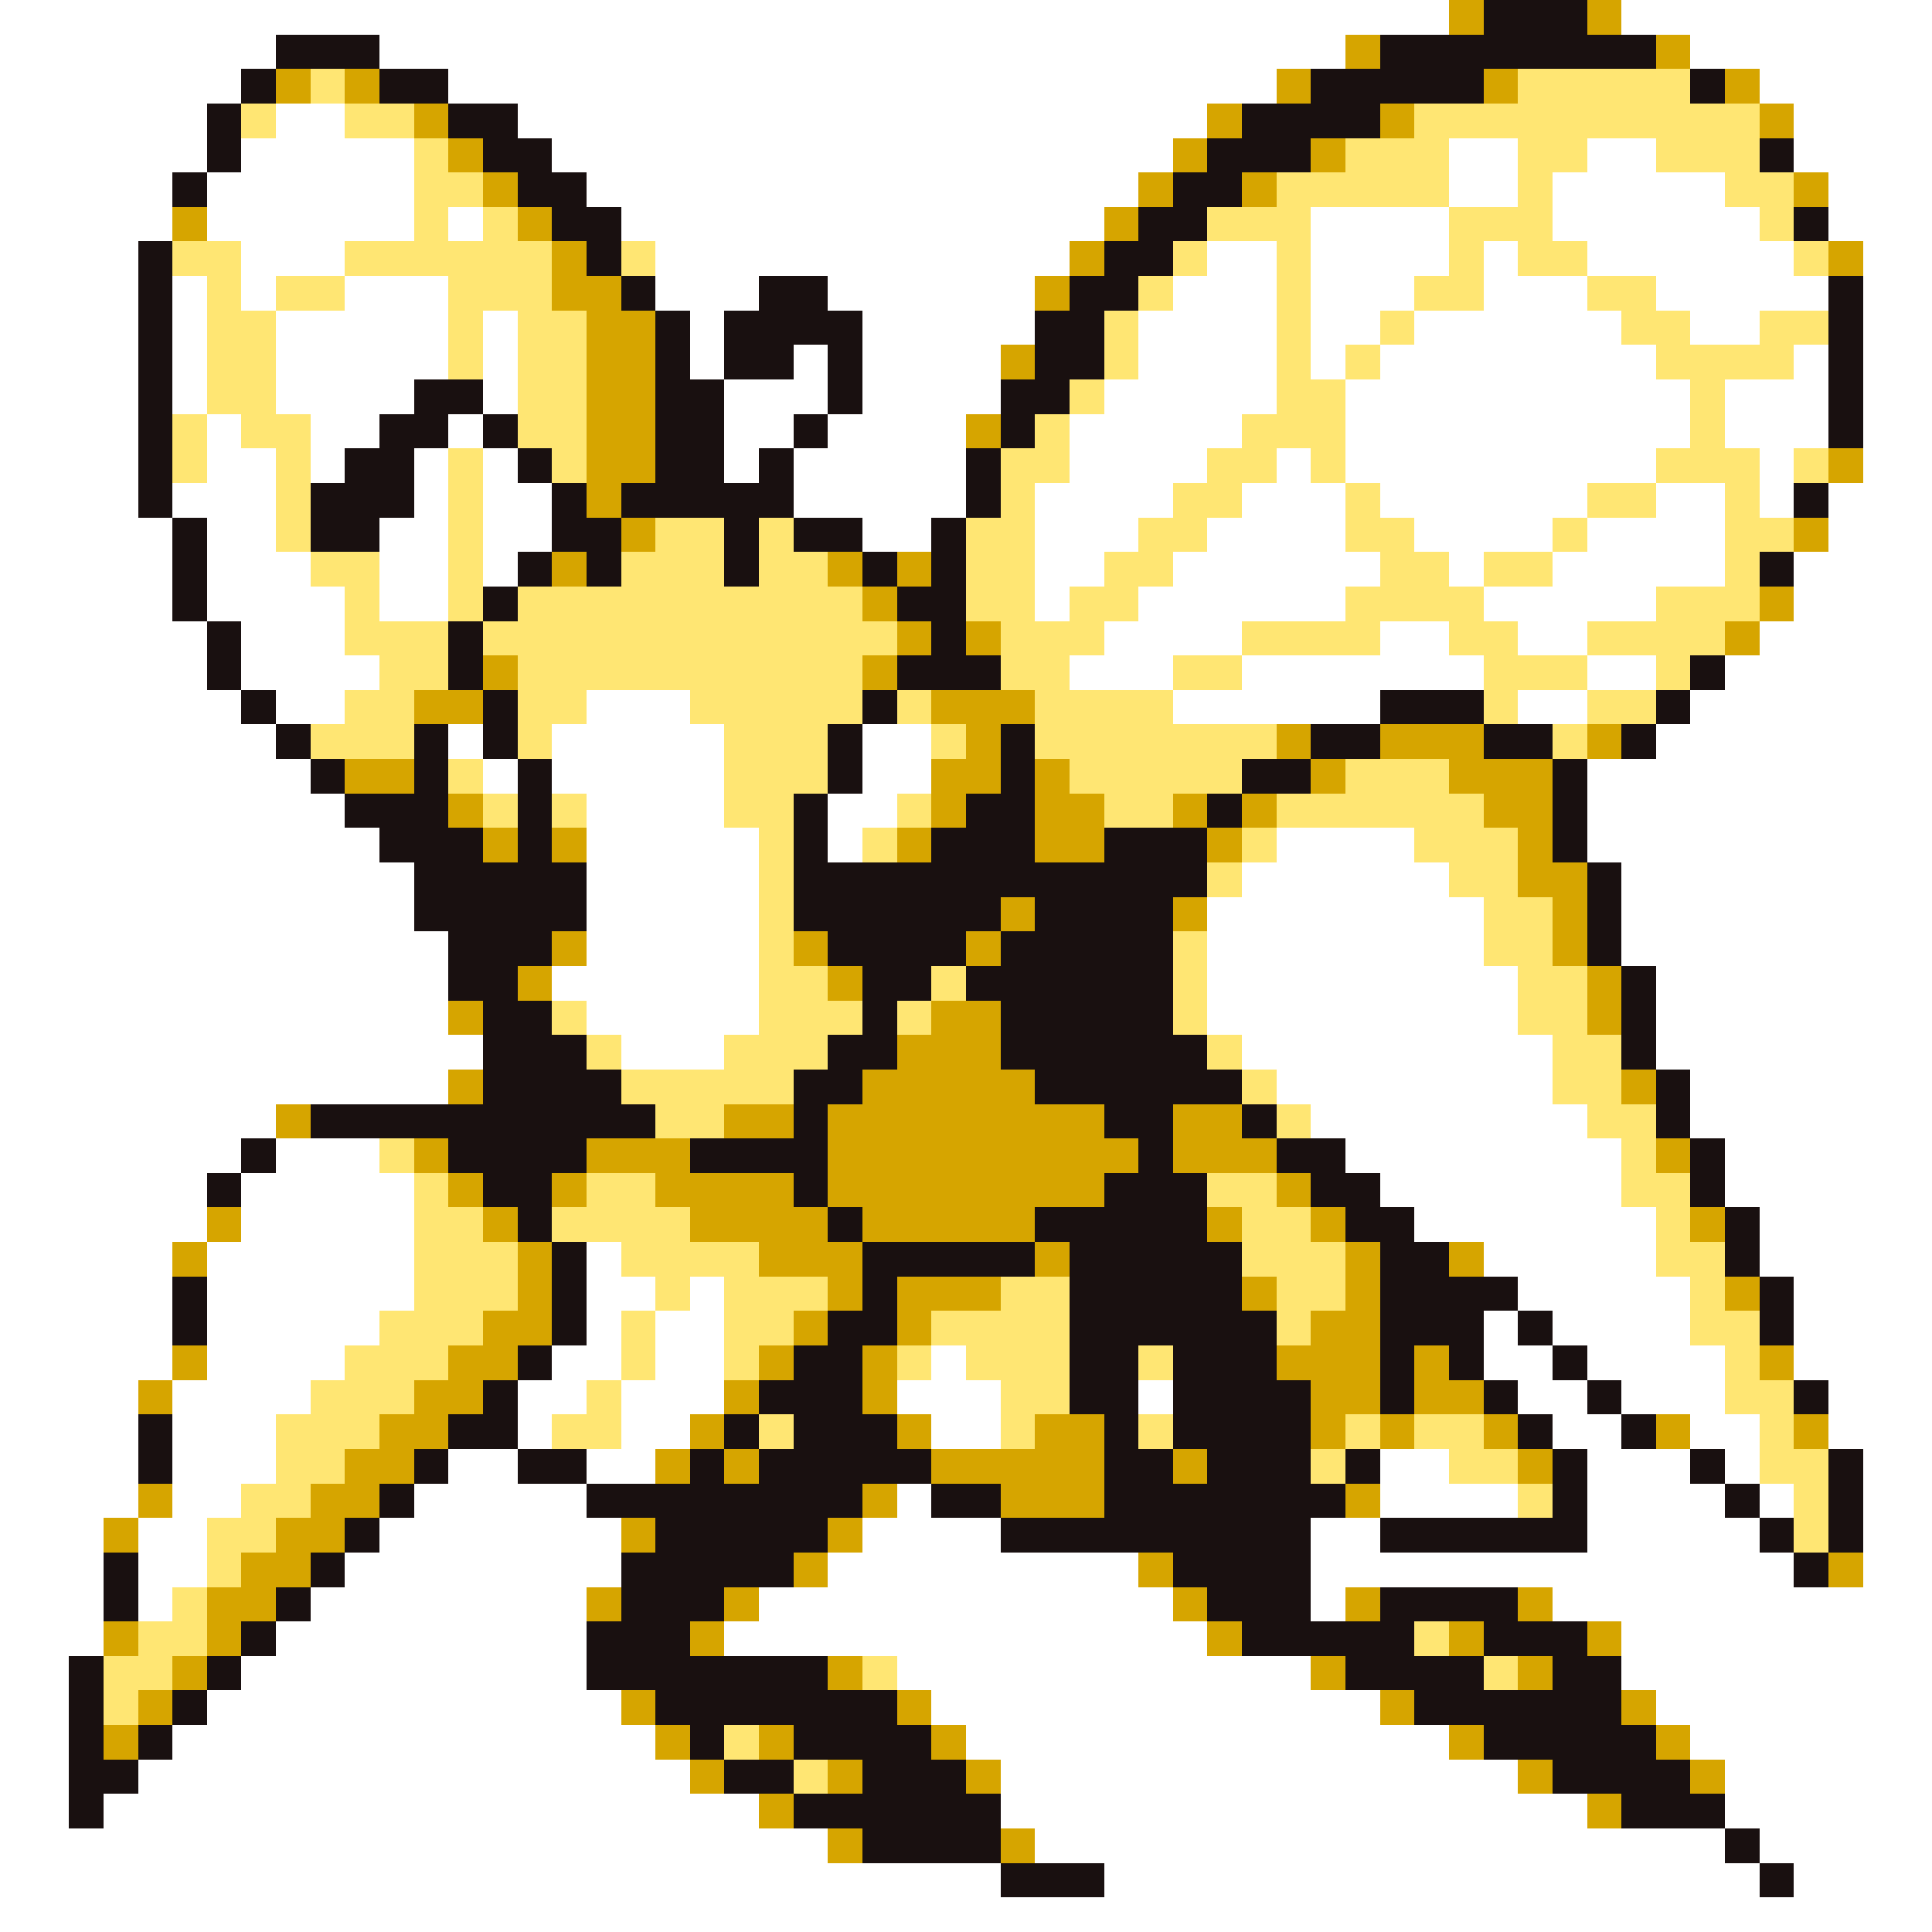 <svg xmlns="http://www.w3.org/2000/svg" viewBox="0 -0.5 56 56" shape-rendering="crispEdges">
<rect x="0" y="-0.5" width="56" height="56" fill="#808080" stroke="none"/>
<path stroke="#ffffff" d="M0 0h42M47 0h9M0 1h8M11 1h28M49 1h7M0 2h7M13 2h24M51 2h5M0 3h6M8 3h2M15 3h20M52 3h4M0 4h6M7 4h5M16 4h18M42 4h2M46 4h2M52 4h4M0 5h5M6 5h6M17 5h16M42 5h2M45 5h5M53 5h3M0 6h5M6 6h6M13 6h1M18 6h14M38 6h4M45 6h6M53 6h3M0 7h4M7 7h3M19 7h12M35 7h2M38 7h4M43 7h1M46 7h6M54 7h2M0 8h4M5 8h1M7 8h1M10 8h3M19 8h3M24 8h6M34 8h3M38 8h3M43 8h3M48 8h5M54 8h2M0 9h4M5 9h1M8 9h5M14 9h1M20 9h1M25 9h5M33 9h4M38 9h2M41 9h6M49 9h2M54 9h2M0 10h4M5 10h1M8 10h5M14 10h1M20 10h1M23 10h1M25 10h4M33 10h4M38 10h1M40 10h8M52 10h1M54 10h2M0 11h4M5 11h1M8 11h4M14 11h1M21 11h3M25 11h4M32 11h5M39 11h10M50 11h3M54 11h2M0 12h4M6 12h1M9 12h2M13 12h1M21 12h2M24 12h4M31 12h5M39 12h10M50 12h3M54 12h2M0 13h4M6 13h2M9 13h1M12 13h1M14 13h1M21 13h1M23 13h5M31 13h4M37 13h1M39 13h9M51 13h1M54 13h2M0 14h4M5 14h3M12 14h1M14 14h2M23 14h5M30 14h4M36 14h3M40 14h6M48 14h2M51 14h1M53 14h3M0 15h5M6 15h2M11 15h2M14 15h2M25 15h2M30 15h3M35 15h4M41 15h4M46 15h4M53 15h3M0 16h5M6 16h3M11 16h2M14 16h1M30 16h2M34 16h6M42 16h1M45 16h5M52 16h4M0 17h5M6 17h4M11 17h2M30 17h1M33 17h6M43 17h5M52 17h4M0 18h6M7 18h3M32 18h4M40 18h2M44 18h2M51 18h5M0 19h6M7 19h4M31 19h3M36 19h7M46 19h2M50 19h6M0 20h7M8 20h2M17 20h3M34 20h6M44 20h2M49 20h7M0 21h8M13 21h1M16 21h5M25 21h2M48 21h8M0 22h9M14 22h1M16 22h5M25 22h2M46 22h10M0 23h10M17 23h4M24 23h2M46 23h10M0 24h11M17 24h5M24 24h1M37 24h4M46 24h10M0 25h12M17 25h5M36 25h6M47 25h9M0 26h12M17 26h5M35 26h8M47 26h9M0 27h13M17 27h5M35 27h8M47 27h9M0 28h13M16 28h6M35 28h9M48 28h8M0 29h13M17 29h5M35 29h9M48 29h8M0 30h14M18 30h3M36 30h9M48 30h8M0 31h13M37 31h8M49 31h7M0 32h8M38 32h8M49 32h7M0 33h7M8 33h3M39 33h8M50 33h6M0 34h6M7 34h5M40 34h7M50 34h6M0 35h6M7 35h5M41 35h7M51 35h5M0 36h5M6 36h6M17 36h1M43 36h5M51 36h5M0 37h5M6 37h6M17 37h2M20 37h1M44 37h5M52 37h4M0 38h5M6 38h5M17 38h1M19 38h2M43 38h1M45 38h4M52 38h4M0 39h5M6 39h4M16 39h2M19 39h2M27 39h1M43 39h2M46 39h4M52 39h4M0 40h4M5 40h4M15 40h2M18 40h3M26 40h3M33 40h1M44 40h2M47 40h3M53 40h3M0 41h4M5 41h3M15 41h1M18 41h2M27 41h2M45 41h2M49 41h2M53 41h3M0 42h4M5 42h3M13 42h2M17 42h2M40 42h2M46 42h3M50 42h1M54 42h2M0 43h4M5 43h2M12 43h5M26 43h1M40 43h4M46 43h4M51 43h1M54 43h2M0 44h3M4 44h2M11 44h7M25 44h4M38 44h2M46 44h5M54 44h2M0 45h3M4 45h2M10 45h8M24 45h9M38 45h14M54 45h2M0 46h3M4 46h1M9 46h8M22 46h12M38 46h1M45 46h11M0 47h3M8 47h9M21 47h14M47 47h9M0 48h2M7 48h10M26 48h12M47 48h9M0 49h2M6 49h12M27 49h13M48 49h8M0 50h2M5 50h14M28 50h14M49 50h7M0 51h2M4 51h16M29 51h15M50 51h6M0 52h2M3 52h19M29 52h17M50 52h6M0 53h24M30 53h20M51 53h5M0 54h29M32 54h19M52 54h4M0 55h56" />
<path stroke="#d6a500" d="M42 0h1M46 0h1M39 1h1M48 1h1M8 2h1M10 2h1M37 2h1M43 2h1M50 2h1M12 3h1M35 3h1M40 3h1M51 3h1M13 4h1M34 4h1M38 4h1M14 5h1M33 5h1M36 5h1M52 5h1M5 6h1M15 6h1M32 6h1M16 7h1M31 7h1M53 7h1M16 8h2M30 8h1M17 9h2M17 10h2M29 10h1M17 11h2M17 12h2M28 12h1M17 13h2M53 13h1M17 14h1M18 15h1M52 15h1M16 16h1M24 16h1M26 16h1M25 17h1M51 17h1M26 18h1M28 18h1M50 18h1M14 19h1M25 19h1M12 20h2M27 20h3M28 21h1M37 21h1M40 21h3M46 21h1M10 22h2M27 22h2M30 22h1M38 22h1M42 22h3M13 23h1M27 23h1M30 23h2M34 23h1M36 23h1M43 23h2M14 24h1M16 24h1M26 24h1M30 24h2M35 24h1M44 24h1M44 25h2M29 26h1M34 26h1M45 26h1M16 27h1M23 27h1M28 27h1M45 27h1M15 28h1M24 28h1M46 28h1M13 29h1M27 29h2M46 29h1M26 30h3M13 31h1M25 31h5M47 31h1M8 32h1M21 32h2M24 32h8M34 32h2M12 33h1M17 33h3M24 33h9M34 33h3M48 33h1M13 34h1M16 34h1M19 34h4M24 34h8M37 34h1M6 35h1M14 35h1M20 35h4M25 35h5M35 35h1M38 35h1M49 35h1M5 36h1M15 36h1M22 36h3M30 36h1M39 36h1M42 36h1M15 37h1M24 37h1M26 37h3M36 37h1M39 37h1M50 37h1M14 38h2M23 38h1M26 38h1M38 38h2M5 39h1M13 39h2M22 39h1M25 39h1M37 39h3M41 39h1M51 39h1M4 40h1M12 40h2M21 40h1M25 40h1M38 40h2M41 40h2M11 41h2M20 41h1M26 41h1M30 41h2M38 41h1M40 41h1M43 41h1M48 41h1M52 41h1M10 42h2M19 42h1M21 42h1M27 42h5M34 42h1M44 42h1M4 43h1M9 43h2M25 43h1M29 43h3M39 43h1M3 44h1M8 44h2M18 44h1M24 44h1M7 45h2M23 45h1M33 45h1M53 45h1M6 46h2M17 46h1M21 46h1M34 46h1M39 46h1M44 46h1M3 47h1M6 47h1M20 47h1M35 47h1M42 47h1M46 47h1M5 48h1M24 48h1M38 48h1M44 48h1M4 49h1M18 49h1M26 49h1M40 49h1M47 49h1M3 50h1M19 50h1M22 50h1M27 50h1M42 50h1M48 50h1M20 51h1M24 51h1M28 51h1M44 51h1M49 51h1M22 52h1M46 52h1M24 53h1M29 53h1" />
<path stroke="#191010" d="M43 0h3M8 1h3M40 1h8M7 2h1M11 2h2M38 2h5M49 2h1M6 3h1M13 3h2M36 3h4M6 4h1M14 4h2M35 4h3M51 4h1M5 5h1M15 5h2M34 5h2M16 6h2M33 6h2M52 6h1M4 7h1M17 7h1M32 7h2M4 8h1M18 8h1M22 8h2M31 8h2M53 8h1M4 9h1M19 9h1M21 9h4M30 9h2M53 9h1M4 10h1M19 10h1M21 10h2M24 10h1M30 10h2M53 10h1M4 11h1M12 11h2M19 11h2M24 11h1M29 11h2M53 11h1M4 12h1M11 12h2M14 12h1M19 12h2M23 12h1M29 12h1M53 12h1M4 13h1M10 13h2M15 13h1M19 13h2M22 13h1M28 13h1M4 14h1M9 14h3M16 14h1M18 14h5M28 14h1M52 14h1M5 15h1M9 15h2M16 15h2M21 15h1M23 15h2M27 15h1M5 16h1M15 16h1M17 16h1M21 16h1M25 16h1M27 16h1M51 16h1M5 17h1M14 17h1M26 17h2M6 18h1M13 18h1M27 18h1M6 19h1M13 19h1M26 19h3M49 19h1M7 20h1M14 20h1M25 20h1M40 20h3M48 20h1M8 21h1M12 21h1M14 21h1M24 21h1M29 21h1M38 21h2M43 21h2M47 21h1M9 22h1M12 22h1M15 22h1M24 22h1M29 22h1M36 22h2M45 22h1M10 23h3M15 23h1M23 23h1M28 23h2M35 23h1M45 23h1M11 24h3M15 24h1M23 24h1M27 24h3M32 24h3M45 24h1M12 25h5M23 25h12M46 25h1M12 26h5M23 26h6M30 26h4M46 26h1M13 27h3M24 27h4M29 27h5M46 27h1M13 28h2M25 28h2M28 28h6M47 28h1M14 29h2M25 29h1M29 29h5M47 29h1M14 30h3M24 30h2M29 30h6M47 30h1M14 31h4M23 31h2M30 31h6M48 31h1M9 32h10M23 32h1M32 32h2M36 32h1M48 32h1M7 33h1M13 33h4M20 33h4M33 33h1M37 33h2M49 33h1M6 34h1M14 34h2M23 34h1M32 34h3M38 34h2M49 34h1M15 35h1M24 35h1M30 35h5M39 35h2M50 35h1M16 36h1M25 36h5M31 36h5M40 36h2M50 36h1M5 37h1M16 37h1M25 37h1M31 37h5M40 37h4M51 37h1M5 38h1M16 38h1M24 38h2M31 38h6M40 38h3M44 38h1M51 38h1M15 39h1M23 39h2M31 39h2M34 39h3M40 39h1M42 39h1M45 39h1M14 40h1M22 40h3M31 40h2M34 40h4M40 40h1M43 40h1M46 40h1M52 40h1M4 41h1M13 41h2M21 41h1M23 41h3M32 41h1M34 41h4M44 41h1M47 41h1M4 42h1M12 42h1M15 42h2M20 42h1M22 42h5M32 42h2M35 42h3M39 42h1M45 42h1M49 42h1M53 42h1M11 43h1M17 43h8M27 43h2M32 43h7M45 43h1M50 43h1M53 43h1M10 44h1M19 44h5M29 44h9M40 44h6M51 44h1M53 44h1M3 45h1M9 45h1M18 45h5M34 45h4M52 45h1M3 46h1M8 46h1M18 46h3M35 46h3M40 46h4M7 47h1M17 47h3M36 47h5M43 47h3M2 48h1M6 48h1M17 48h7M39 48h4M45 48h2M2 49h1M5 49h1M19 49h7M41 49h6M2 50h1M4 50h1M20 50h1M23 50h4M43 50h5M2 51h2M21 51h2M25 51h3M45 51h4M2 52h1M23 52h6M47 52h3M25 53h4M50 53h1M29 54h3M51 54h1" />
<path stroke="#ffe673" d="M9 2h1M44 2h5M7 3h1M10 3h2M41 3h10M12 4h1M39 4h3M44 4h2M48 4h3M12 5h2M37 5h5M44 5h1M50 5h2M12 6h1M14 6h1M35 6h3M42 6h3M51 6h1M5 7h2M10 7h6M18 7h1M34 7h1M37 7h1M42 7h1M44 7h2M52 7h1M6 8h1M8 8h2M13 8h3M33 8h1M37 8h1M41 8h2M46 8h2M6 9h2M13 9h1M15 9h2M32 9h1M37 9h1M40 9h1M47 9h2M51 9h2M6 10h2M13 10h1M15 10h2M32 10h1M37 10h1M39 10h1M48 10h4M6 11h2M15 11h2M31 11h1M37 11h2M49 11h1M5 12h1M7 12h2M15 12h2M30 12h1M36 12h3M49 12h1M5 13h1M8 13h1M13 13h1M16 13h1M29 13h2M35 13h2M38 13h1M48 13h3M52 13h1M8 14h1M13 14h1M29 14h1M34 14h2M39 14h1M46 14h2M50 14h1M8 15h1M13 15h1M19 15h2M22 15h1M28 15h2M33 15h2M39 15h2M45 15h1M50 15h2M9 16h2M13 16h1M18 16h3M22 16h2M28 16h2M32 16h2M40 16h2M43 16h2M50 16h1M10 17h1M13 17h1M15 17h10M28 17h2M31 17h2M39 17h4M48 17h3M10 18h3M14 18h12M29 18h3M36 18h4M42 18h2M46 18h4M11 19h2M15 19h10M29 19h2M34 19h2M43 19h3M48 19h1M10 20h2M15 20h2M20 20h5M26 20h1M30 20h4M43 20h1M46 20h2M9 21h3M15 21h1M21 21h3M27 21h1M30 21h7M45 21h1M13 22h1M21 22h3M31 22h5M39 22h3M14 23h1M16 23h1M21 23h2M26 23h1M32 23h2M37 23h6M22 24h1M25 24h1M36 24h1M41 24h3M22 25h1M35 25h1M42 25h2M22 26h1M43 26h2M22 27h1M34 27h1M43 27h2M22 28h2M27 28h1M34 28h1M44 28h2M16 29h1M22 29h3M26 29h1M34 29h1M44 29h2M17 30h1M21 30h3M35 30h1M45 30h2M18 31h5M36 31h1M45 31h2M19 32h2M37 32h1M46 32h2M11 33h1M47 33h1M12 34h1M17 34h2M35 34h2M47 34h2M12 35h2M16 35h4M36 35h2M48 35h1M12 36h3M18 36h4M36 36h3M48 36h2M12 37h3M19 37h1M21 37h3M29 37h2M37 37h2M49 37h1M11 38h3M18 38h1M21 38h2M27 38h4M37 38h1M49 38h2M10 39h3M18 39h1M21 39h1M26 39h1M28 39h3M33 39h1M50 39h1M9 40h3M17 40h1M29 40h2M50 40h2M8 41h3M16 41h2M22 41h1M29 41h1M33 41h1M39 41h1M41 41h2M51 41h1M8 42h2M38 42h1M42 42h2M51 42h2M7 43h2M44 43h1M52 43h1M6 44h2M52 44h1M6 45h1M5 46h1M4 47h2M41 47h1M3 48h2M25 48h1M43 48h1M3 49h1M21 50h1M23 51h1" />
</svg>
